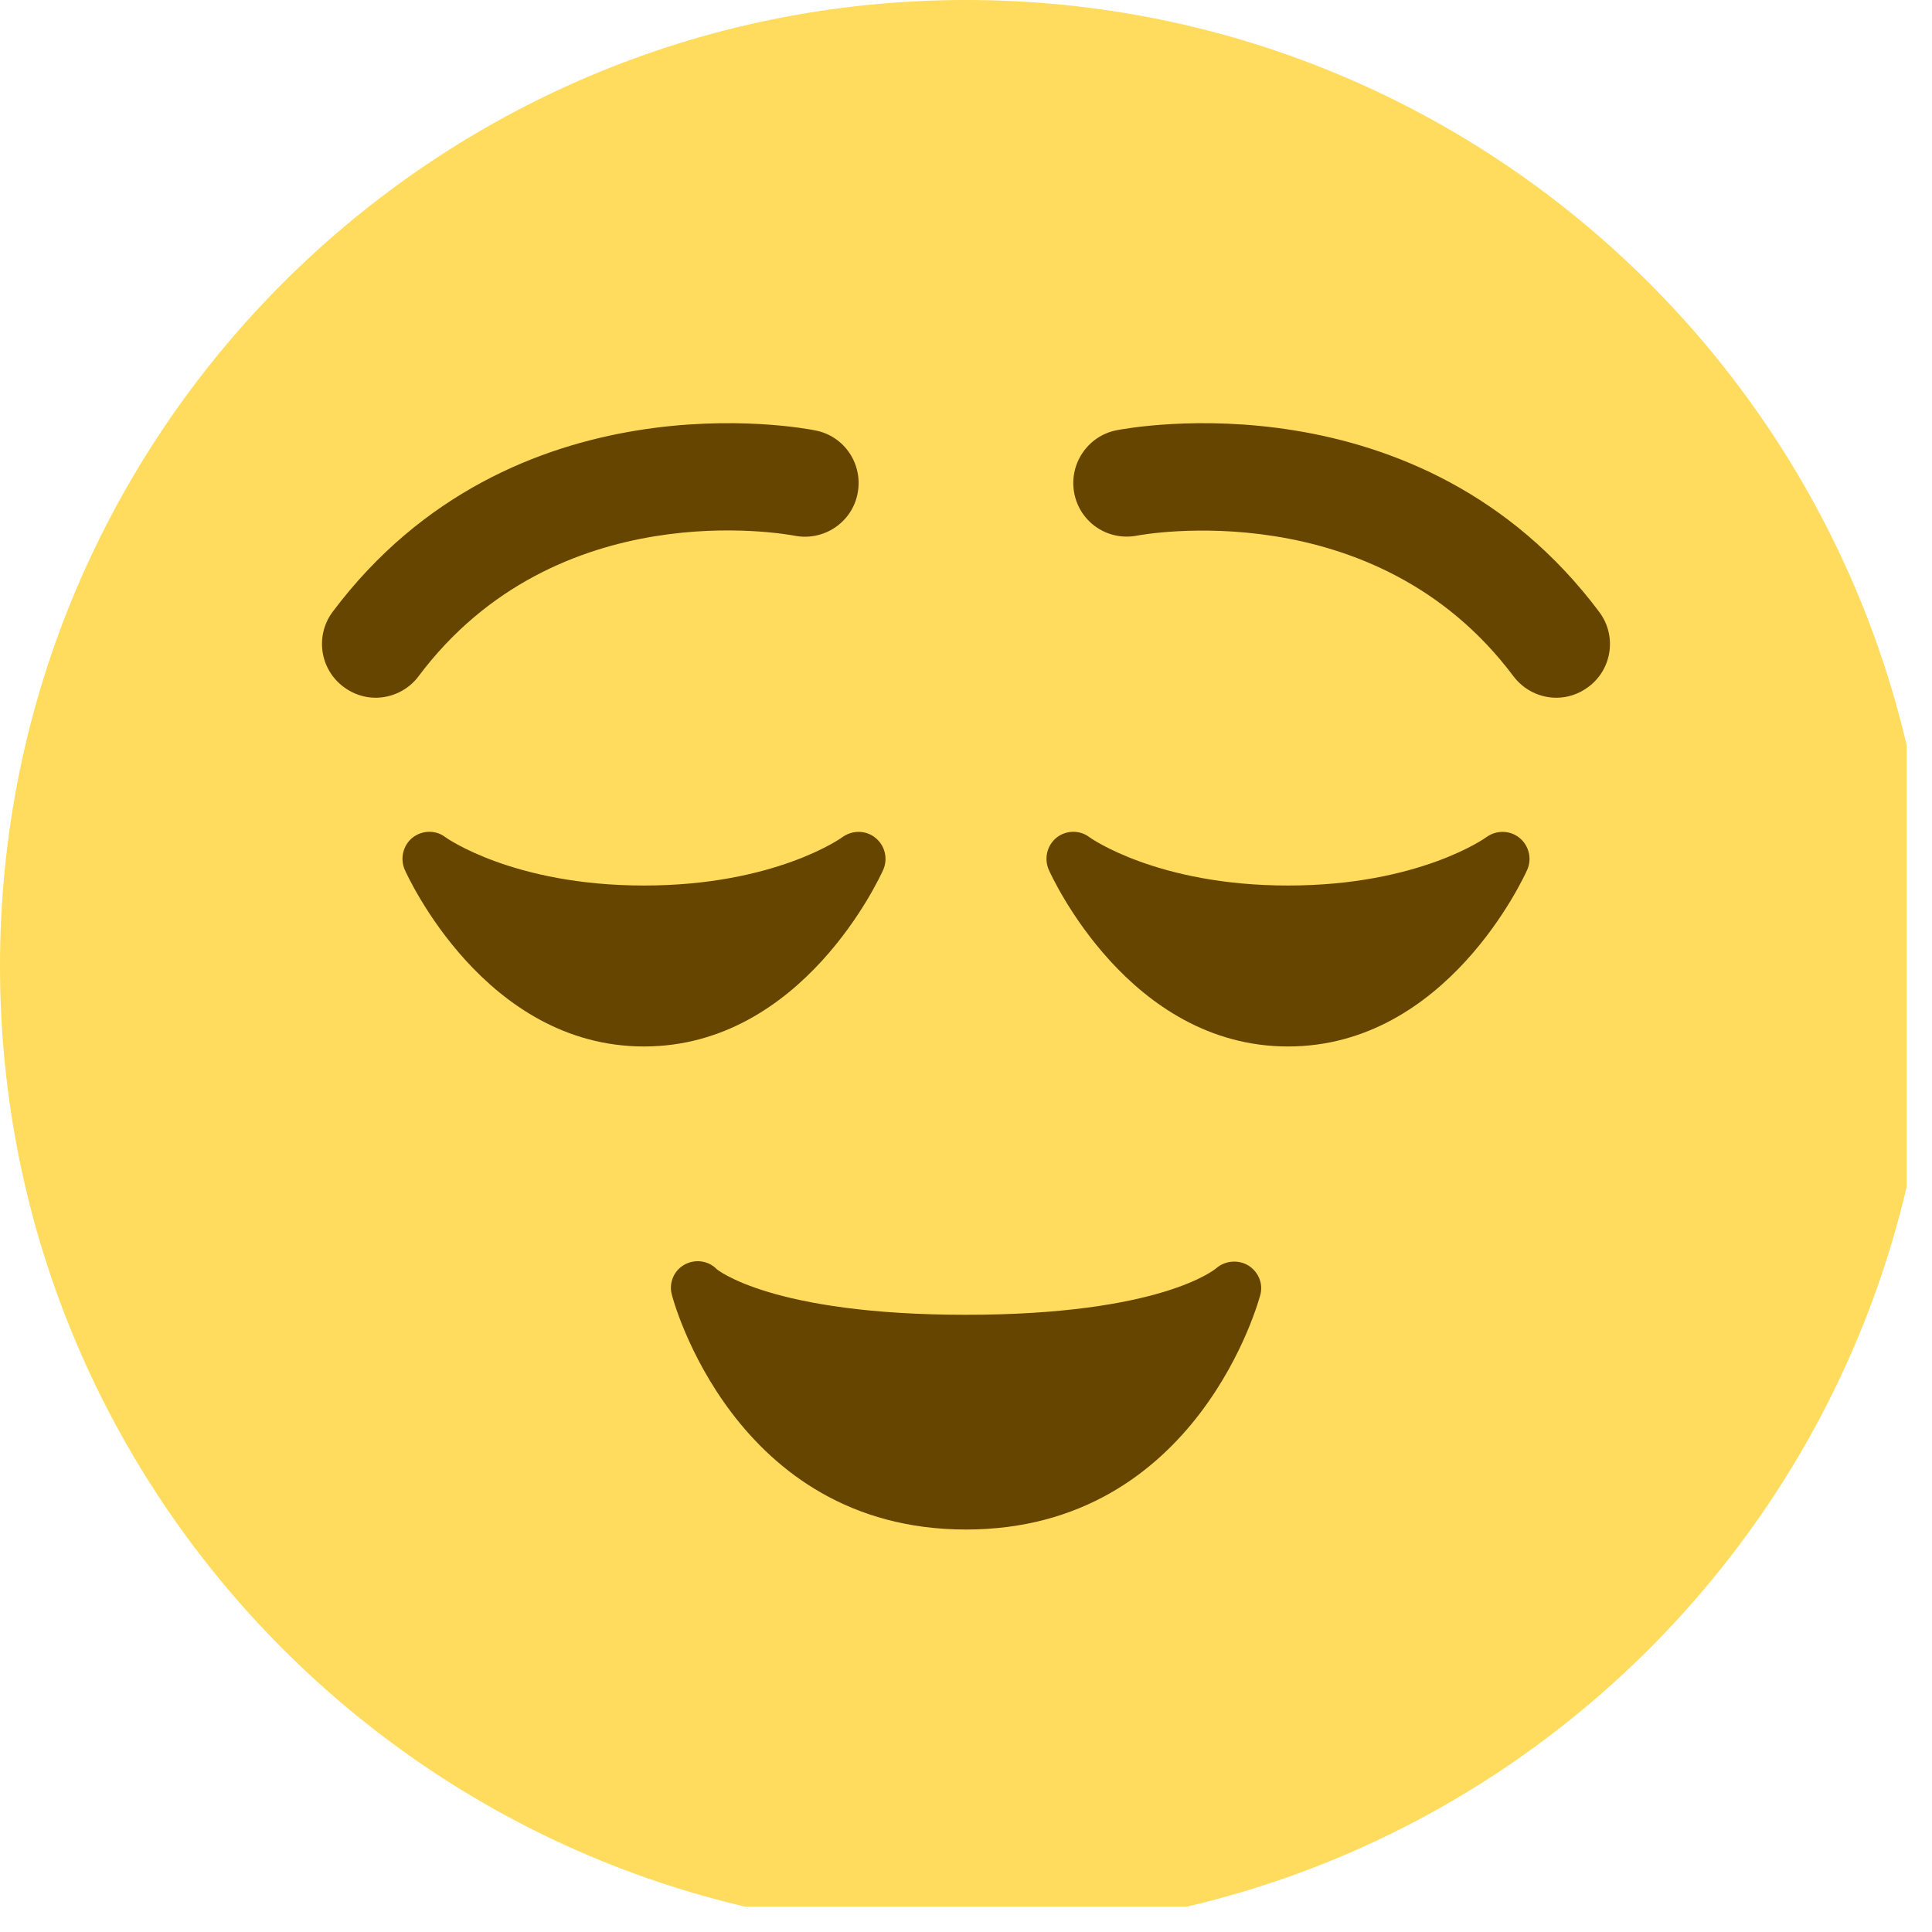 <svg xmlns="http://www.w3.org/2000/svg" xmlns:xlink="http://www.w3.org/1999/xlink" width="50" zoomAndPan="magnify" viewBox="0 0 37.5 37.5" height="50" preserveAspectRatio="xMidYMid meet" version="1.0"><defs><clipPath id="id1"><path d="M 0 0 L 37.008 0 L 37.008 37.008 L 0 37.008 Z M 0 0 " clip-rule="nonzero"/></clipPath></defs><g clip-path="url(#id1)"><path fill="#ffdc5d" d="M 37.5 18.75 C 37.5 29.105 29.105 37.5 18.75 37.5 C 8.395 37.5 0 29.105 0 18.75 C 0 8.395 8.395 0 18.75 0 C 29.105 0 37.5 8.395 37.5 18.75 " fill-opacity="1" fill-rule="nonzero"/></g><path fill="#664500" d="M 29.492 16.262 C 29.309 16.113 29.047 16.109 28.855 16.246 C 28.844 16.258 27.543 17.188 25 17.188 C 22.457 17.188 21.156 16.258 21.145 16.25 C 20.957 16.105 20.691 16.113 20.508 16.258 C 20.324 16.406 20.262 16.66 20.355 16.879 C 20.418 17.02 21.918 20.312 25 20.312 C 28.082 20.312 29.582 17.02 29.645 16.879 C 29.738 16.664 29.676 16.41 29.492 16.262 Z M 16.355 16.246 C 16.344 16.258 15.043 17.188 12.5 17.188 C 9.957 17.188 8.656 16.258 8.645 16.25 C 8.457 16.105 8.195 16.113 8.008 16.258 C 7.824 16.406 7.762 16.66 7.855 16.879 C 7.918 17.02 9.418 20.312 12.5 20.312 C 15.582 20.312 17.082 17.02 17.145 16.879 C 17.238 16.664 17.176 16.41 16.992 16.262 C 16.809 16.113 16.547 16.109 16.355 16.246 Z M 30.211 13.543 C 29.891 13.543 29.582 13.398 29.375 13.125 C 26.676 9.523 22.125 10.387 22.078 10.395 C 21.508 10.508 20.965 10.145 20.852 9.578 C 20.742 9.016 21.105 8.465 21.668 8.352 C 21.91 8.305 27.562 7.238 31.039 11.875 C 31.387 12.336 31.293 12.988 30.832 13.332 C 30.645 13.473 30.426 13.543 30.211 13.543 Z M 7.289 13.543 C 7.074 13.543 6.855 13.473 6.668 13.332 C 6.207 12.988 6.113 12.336 6.457 11.875 C 9.938 7.234 15.59 8.305 15.828 8.355 C 16.395 8.465 16.758 9.016 16.645 9.582 C 16.535 10.145 15.984 10.508 15.422 10.398 C 15.23 10.363 10.801 9.555 8.125 13.125 C 7.922 13.398 7.605 13.543 7.289 13.543 Z M 24.223 24.559 C 24.027 24.445 23.773 24.469 23.602 24.621 C 23.59 24.629 22.547 25.52 18.75 25.52 C 14.957 25.52 13.91 24.633 13.91 24.633 C 13.746 24.465 13.488 24.434 13.285 24.547 C 13.082 24.66 12.98 24.898 13.039 25.125 C 13.047 25.172 14.23 29.688 18.75 29.688 C 23.27 29.688 24.453 25.172 24.465 25.125 C 24.52 24.902 24.418 24.676 24.223 24.559 Z M 24.223 24.559 " fill-opacity="1" fill-rule="nonzero"/></svg>